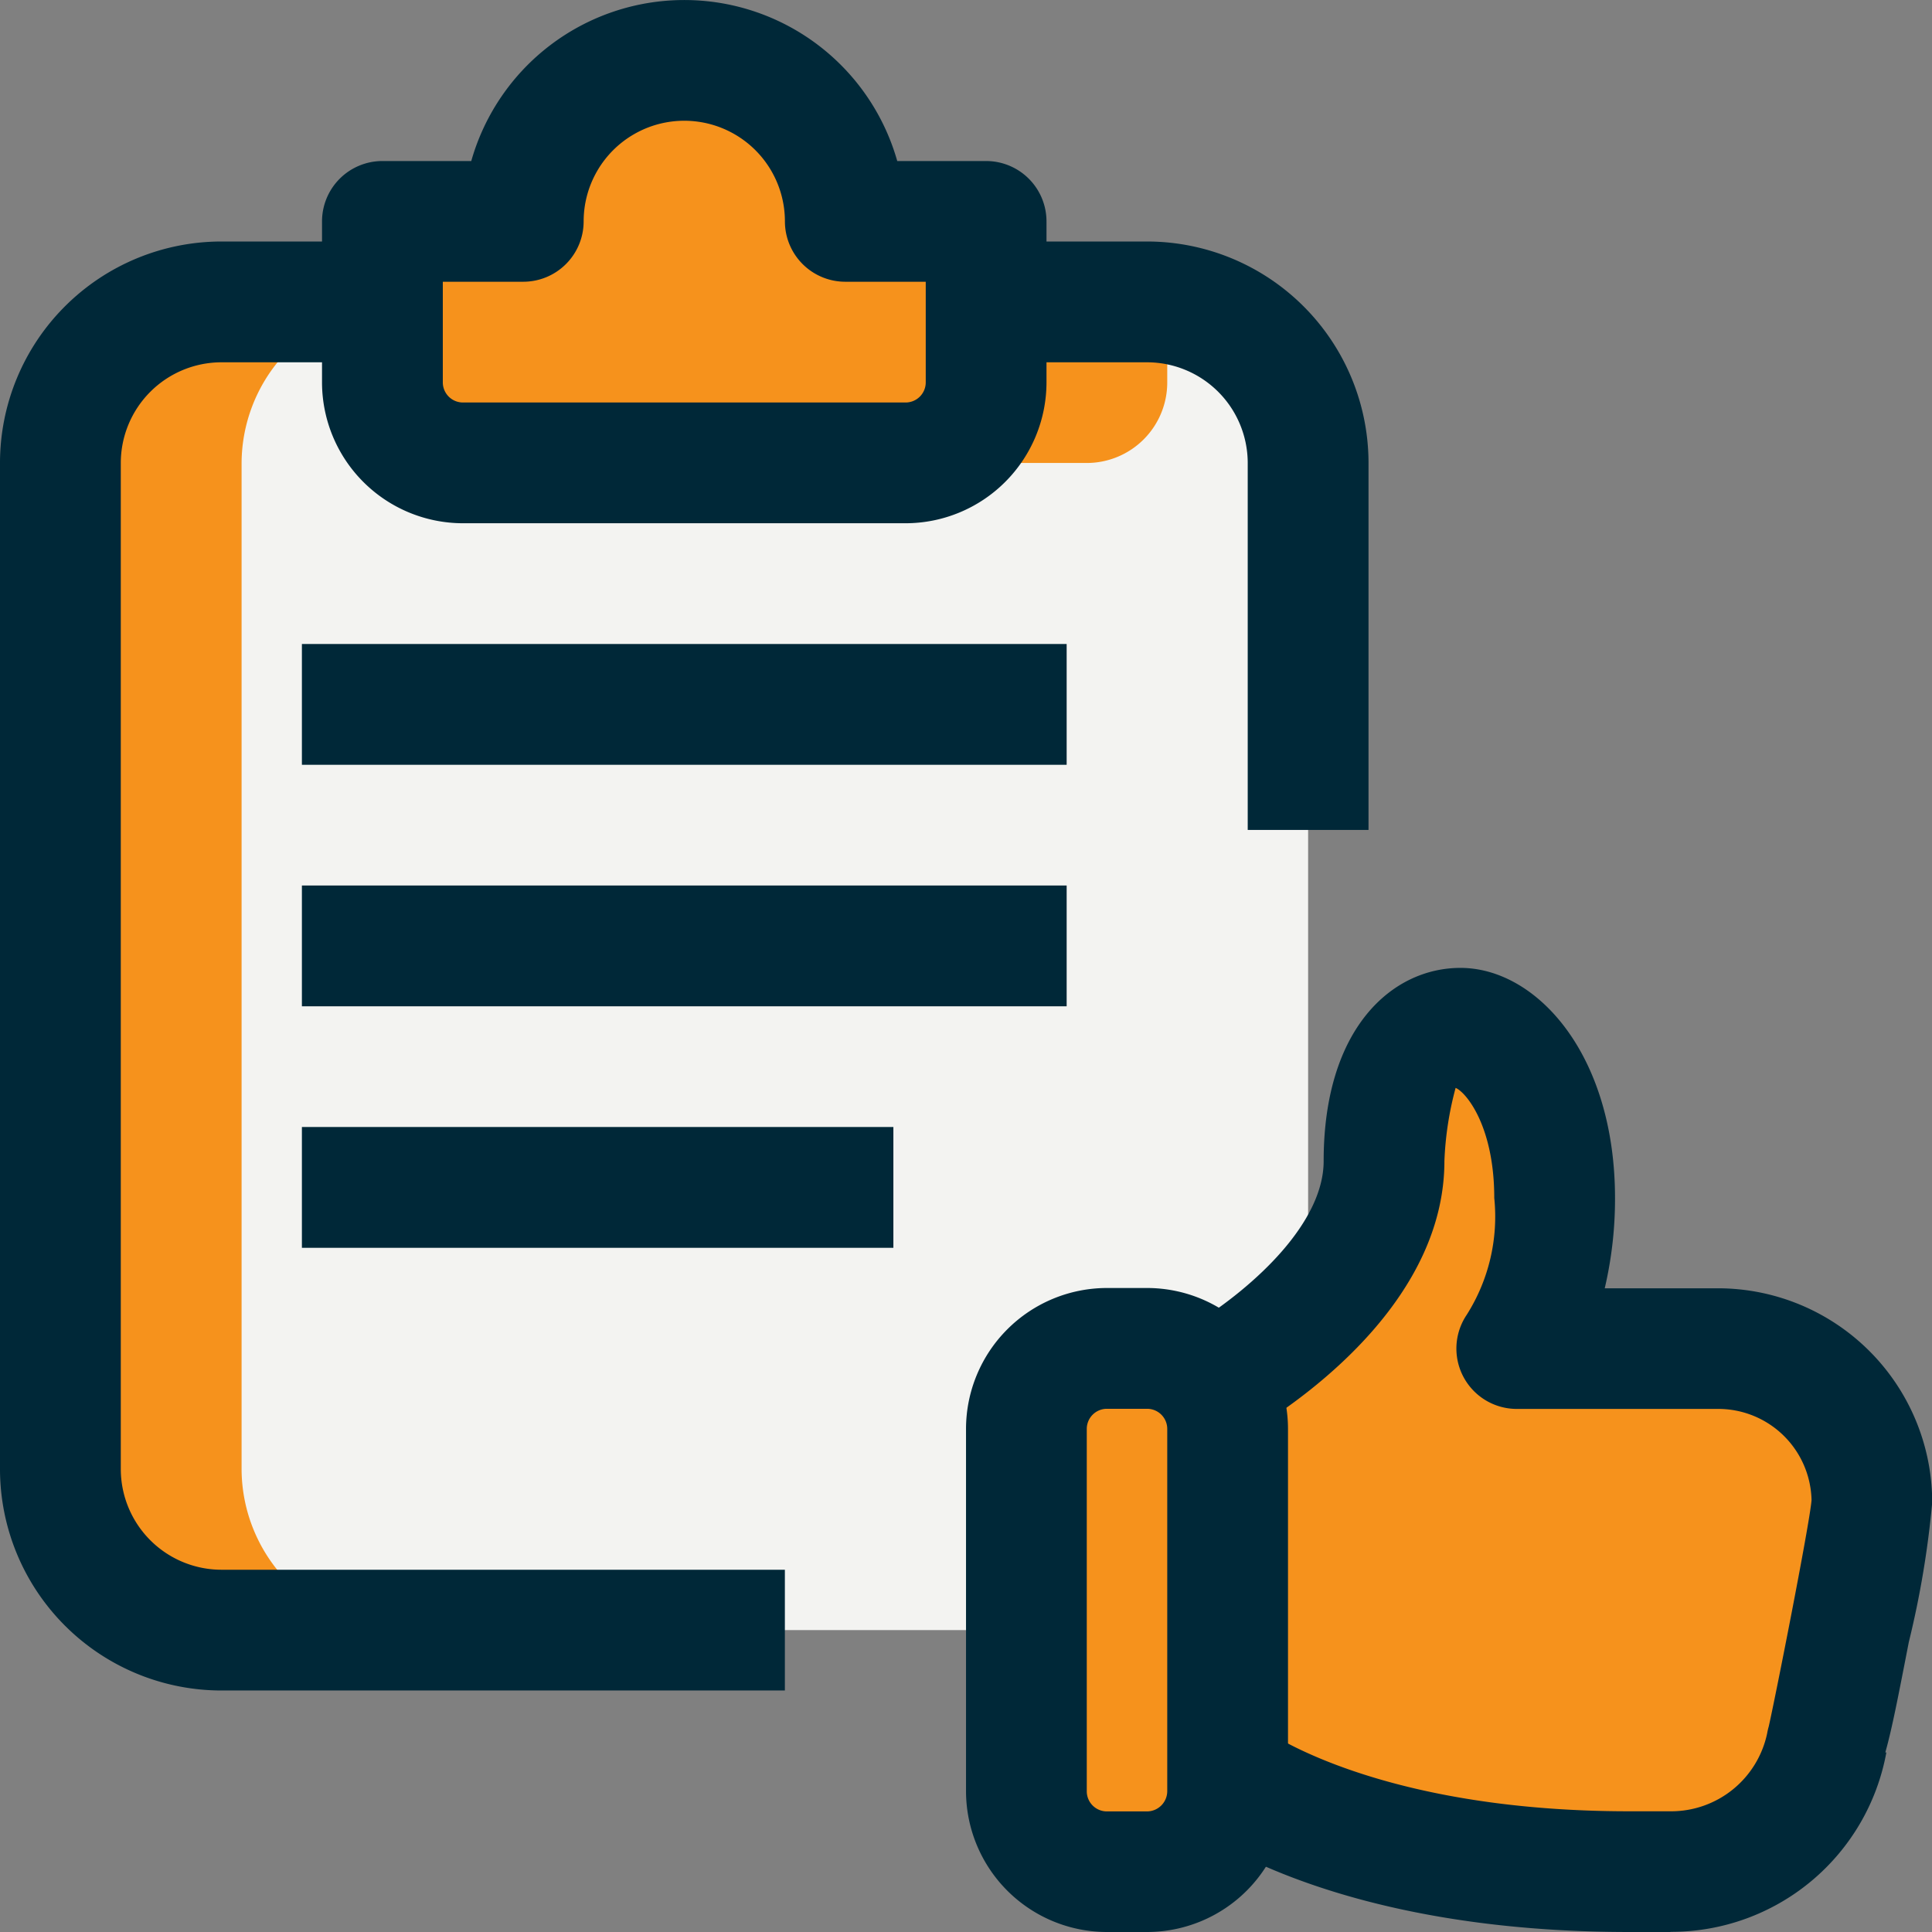 <svg xmlns="http://www.w3.org/2000/svg" width="46.383" height="46.383" viewBox="0 0 46.383 46.383">
  <rect x="0" y="0" width="46.383" height="46.383" fill="#808080" stroke="none"/>
  <g id="Group_4464" data-name="Group 4464" transform="translate(-1224.803 -121.505)">
    <g id="Group_4441" data-name="Group 4441" transform="translate(1226.253 128.752)">
      <path id="Path_9142" data-name="Path 9142" d="M32.84,9.75H28.975v1.933a1.933,1.933,0,0,1-1.933,1.933H16.413a1.933,1.933,0,0,1-1.933-1.933V9.75H10.615A3.877,3.877,0,0,0,6.75,13.615V37.773a3.877,3.877,0,0,0,3.865,3.865H32.84a3.877,3.877,0,0,0,3.865-3.865V13.615A3.877,3.877,0,0,0,32.84,9.75Z" transform="translate(-6.75 -9.75)" fill="#f3f3f1"/>
    </g>
    <g id="Group_4442" data-name="Group 4442" transform="translate(1233.983 122.955)">
      <path id="Path_9143" data-name="Path 9143" d="M25.245,10.615V14.48a1.933,1.933,0,0,1-1.933,1.933H12.683A1.933,1.933,0,0,1,10.75,14.48V10.615h3.382a3.865,3.865,0,0,1,7.73,0Z" transform="translate(-10.75 -6.75)" fill="#f6921c"/>
    </g>
    <g id="Group_4443" data-name="Group 4443" transform="translate(1249.444 153.876)">
      <path id="Path_9144" data-name="Path 9144" d="M21.649,35.312h-.966a1.933,1.933,0,0,1-1.933-1.933v-8.7a1.933,1.933,0,0,1,1.933-1.933h.966a1.933,1.933,0,0,1,1.933,1.933v8.7A1.938,1.938,0,0,1,21.649,35.312Z" transform="translate(-18.75 -22.75)" fill="#f6921c"/>
    </g>
    <g id="Group_4444" data-name="Group 4444" transform="translate(1254.218 146.185)">
      <path id="Path_9145" data-name="Path 9145" d="M33.048,26.462H28.216a6.914,6.914,0,0,0,.908-3.614c0-2.706-1.353-4.078-2.261-4.078-.889,0-1.836.928-1.836,3.189,0,2.532-2.725,4.484-3.807,5.16l.541,9.953c1.082.618,3.981,1.952,9.161,1.952h.986a3.8,3.8,0,0,0,3.749-3.092c.019,0,1.082-5.257,1.082-5.778a3.7,3.7,0,0,0-3.691-3.691Z" transform="translate(-21.22 -18.77)" fill="#f6921c"/>
    </g>
    <g id="Group_4445" data-name="Group 4445" transform="translate(1246.545 128.752)">
      <path id="Path_9146" data-name="Path 9146" d="M23.531,11.683V9.8a3.621,3.621,0,0,0-.483-.048H19.183v1.933a1.933,1.933,0,0,1-1.933,1.933H21.6A1.933,1.933,0,0,0,23.531,11.683Z" transform="translate(-17.25 -9.75)" fill="#f6921c"/>
    </g>
    <g id="Group_4446" data-name="Group 4446" transform="translate(1226.253 128.752)">
      <path id="Path_9147" data-name="Path 9147" d="M11.1,37.773V13.615A3.868,3.868,0,0,1,14.48,9.8V9.75H10.615A3.877,3.877,0,0,0,6.75,13.615V37.773a3.877,3.877,0,0,0,3.865,3.865h4.348A3.877,3.877,0,0,1,11.1,37.773Z" transform="translate(-6.75 -9.75)" fill="#f6921c"/>
    </g>
    <g id="Group_4447" data-name="Group 4447" transform="translate(1233.983 122.955)">
      <path id="Path_9148" data-name="Path 9148" d="M15.1,14.48V10.615H18.48a3.868,3.868,0,0,1,1.691-3.189A3.834,3.834,0,0,0,18,6.75a3.877,3.877,0,0,0-3.865,3.865H10.75V14.48a1.933,1.933,0,0,0,1.933,1.933h4.348A1.933,1.933,0,0,1,15.1,14.48Z" transform="translate(-10.75 -6.75)" fill="#f6921c"/>
    </g>
    <g id="Group_4448" data-name="Group 4448" transform="translate(1254.218 146.185)">
      <path id="Path_9149" data-name="Path 9149" d="M26.11,37.072l-.541-9.953A8.855,8.855,0,0,0,29.1,23.287c.008-.145.021-.284.021-.439,0-2.706-1.353-4.078-2.261-4.078-.889,0-1.836.928-1.836,3.189,0,2.532-2.725,4.484-3.807,5.16l.541,9.953c1.082.618,3.981,1.952,9.161,1.952h.986a3.839,3.839,0,0,0,.895-.12A16.693,16.693,0,0,1,26.11,37.072Z" transform="translate(-21.22 -18.77)" fill="#f6921c"/>
    </g>
    <g id="Group_4449" data-name="Group 4449" transform="translate(1247.995 152.427)">
      <path id="Path_9150" data-name="Path 9150" d="M22.348,37.461h-.966A3.386,3.386,0,0,1,18,34.079v-8.7A3.386,3.386,0,0,1,21.382,22h.966a3.386,3.386,0,0,1,3.382,3.382v8.7A3.386,3.386,0,0,1,22.348,37.461ZM21.382,24.9a.483.483,0,0,0-.483.483v8.7a.483.483,0,0,0,.483.483h.966a.488.488,0,0,0,.483-.483v-8.7a.483.483,0,0,0-.483-.483Z" transform="translate(-18 -22)" fill="#002838"/>
    </g>
    <g id="Group_4450" data-name="Group 4450" transform="translate(1253.453 144.737)">
      <path id="Path_9151" data-name="Path 9151" d="M32.277,41.172h-.986c-5.33,0-8.478-1.341-9.879-2.141l1.438-2.518c.926.53,3.606,1.761,8.442,1.761h.986A2.356,2.356,0,0,0,34.6,36.4a1.387,1.387,0,0,1,.037-.16c.139-.6.984-4.866,1.028-5.436a2.239,2.239,0,0,0-2.244-2.19H28.585a1.449,1.449,0,0,1-1.2-2.257,4.4,4.4,0,0,0,.663-2.806c0-1.734-.682-2.545-.928-2.644a7.883,7.883,0,0,0-.269,1.755c0,3.239-3.14,5.547-4.491,6.391l-1.533-2.46c1.509-.941,3.125-2.468,3.125-3.929,0-3.2,1.65-4.638,3.284-4.638,1.822,0,3.711,2.068,3.711,5.527a9.4,9.4,0,0,1-.247,2.165h2.721a5.146,5.146,0,0,1,5.141,5.141A22.641,22.641,0,0,1,38,34.214c-.24,1.231-.4,2.072-.564,2.648l.025,0a5.25,5.25,0,0,1-5.181,4.306Z" transform="translate(-20.824 -18.021)" fill="#002838"/>
    </g>
    <g id="Group_4451" data-name="Group 4451" transform="translate(1224.803 127.303)">
      <path id="Path_9152" data-name="Path 9152" d="M24.843,43.787H11.315A5.319,5.319,0,0,1,6,38.472V14.315A5.319,5.319,0,0,1,11.315,9h3.633v2.9H11.315A2.419,2.419,0,0,0,8.9,14.315V38.472a2.419,2.419,0,0,0,2.416,2.416H24.843Z" transform="translate(-6 -9)" fill="#002838"/>
    </g>
    <g id="Group_4452" data-name="Group 4452" transform="translate(1248.729 127.303)">
      <path id="Path_9153" data-name="Path 9153" d="M27.309,23.127h-2.9V14.315A2.419,2.419,0,0,0,21.994,11.9H18.38V9h3.614a5.319,5.319,0,0,1,5.315,5.315Z" transform="translate(-18.38 -9)" fill="#002838"/>
    </g>
    <g id="Group_4453" data-name="Group 4453" transform="translate(1232.534 121.505)">
      <path id="Path_9154" data-name="Path 9154" d="M24.011,18.562H13.382A3.386,3.386,0,0,1,10,15.18V11.315a1.45,1.45,0,0,1,1.449-1.449h2.134a5.315,5.315,0,0,1,10.227,0h2.134a1.45,1.45,0,0,1,1.449,1.449V15.18A3.386,3.386,0,0,1,24.011,18.562ZM12.9,12.764V15.18a.483.483,0,0,0,.483.483H24.011a.483.483,0,0,0,.483-.483V12.764H22.562a1.45,1.45,0,0,1-1.449-1.449,2.416,2.416,0,0,0-4.832,0,1.45,1.45,0,0,1-1.449,1.449Z" transform="translate(-10 -6)" fill="#002838"/>
    </g>
    <g id="Group_4454" data-name="Group 4454" transform="translate(1232.051 136.966)">
      <path id="Path_9155" data-name="Path 9155" d="M9.75,14H28.11v2.9H9.75Z" transform="translate(-9.75 -14)" fill="#002838"/>
    </g>
    <g id="Group_4455" data-name="Group 4455" transform="translate(1232.051 142.764)">
      <path id="Path_9156" data-name="Path 9156" d="M9.75,17H28.11v2.9H9.75Z" transform="translate(-9.75 -17)" fill="#002838"/>
    </g>
    <g id="Group_4456" data-name="Group 4456" transform="translate(1232.051 148.562)">
      <path id="Path_9157" data-name="Path 9157" d="M9.75,20h14.2v2.9H9.75Z" transform="translate(-9.75 -20)" fill="#002838"/>
    </g>
  </g>
</svg>
